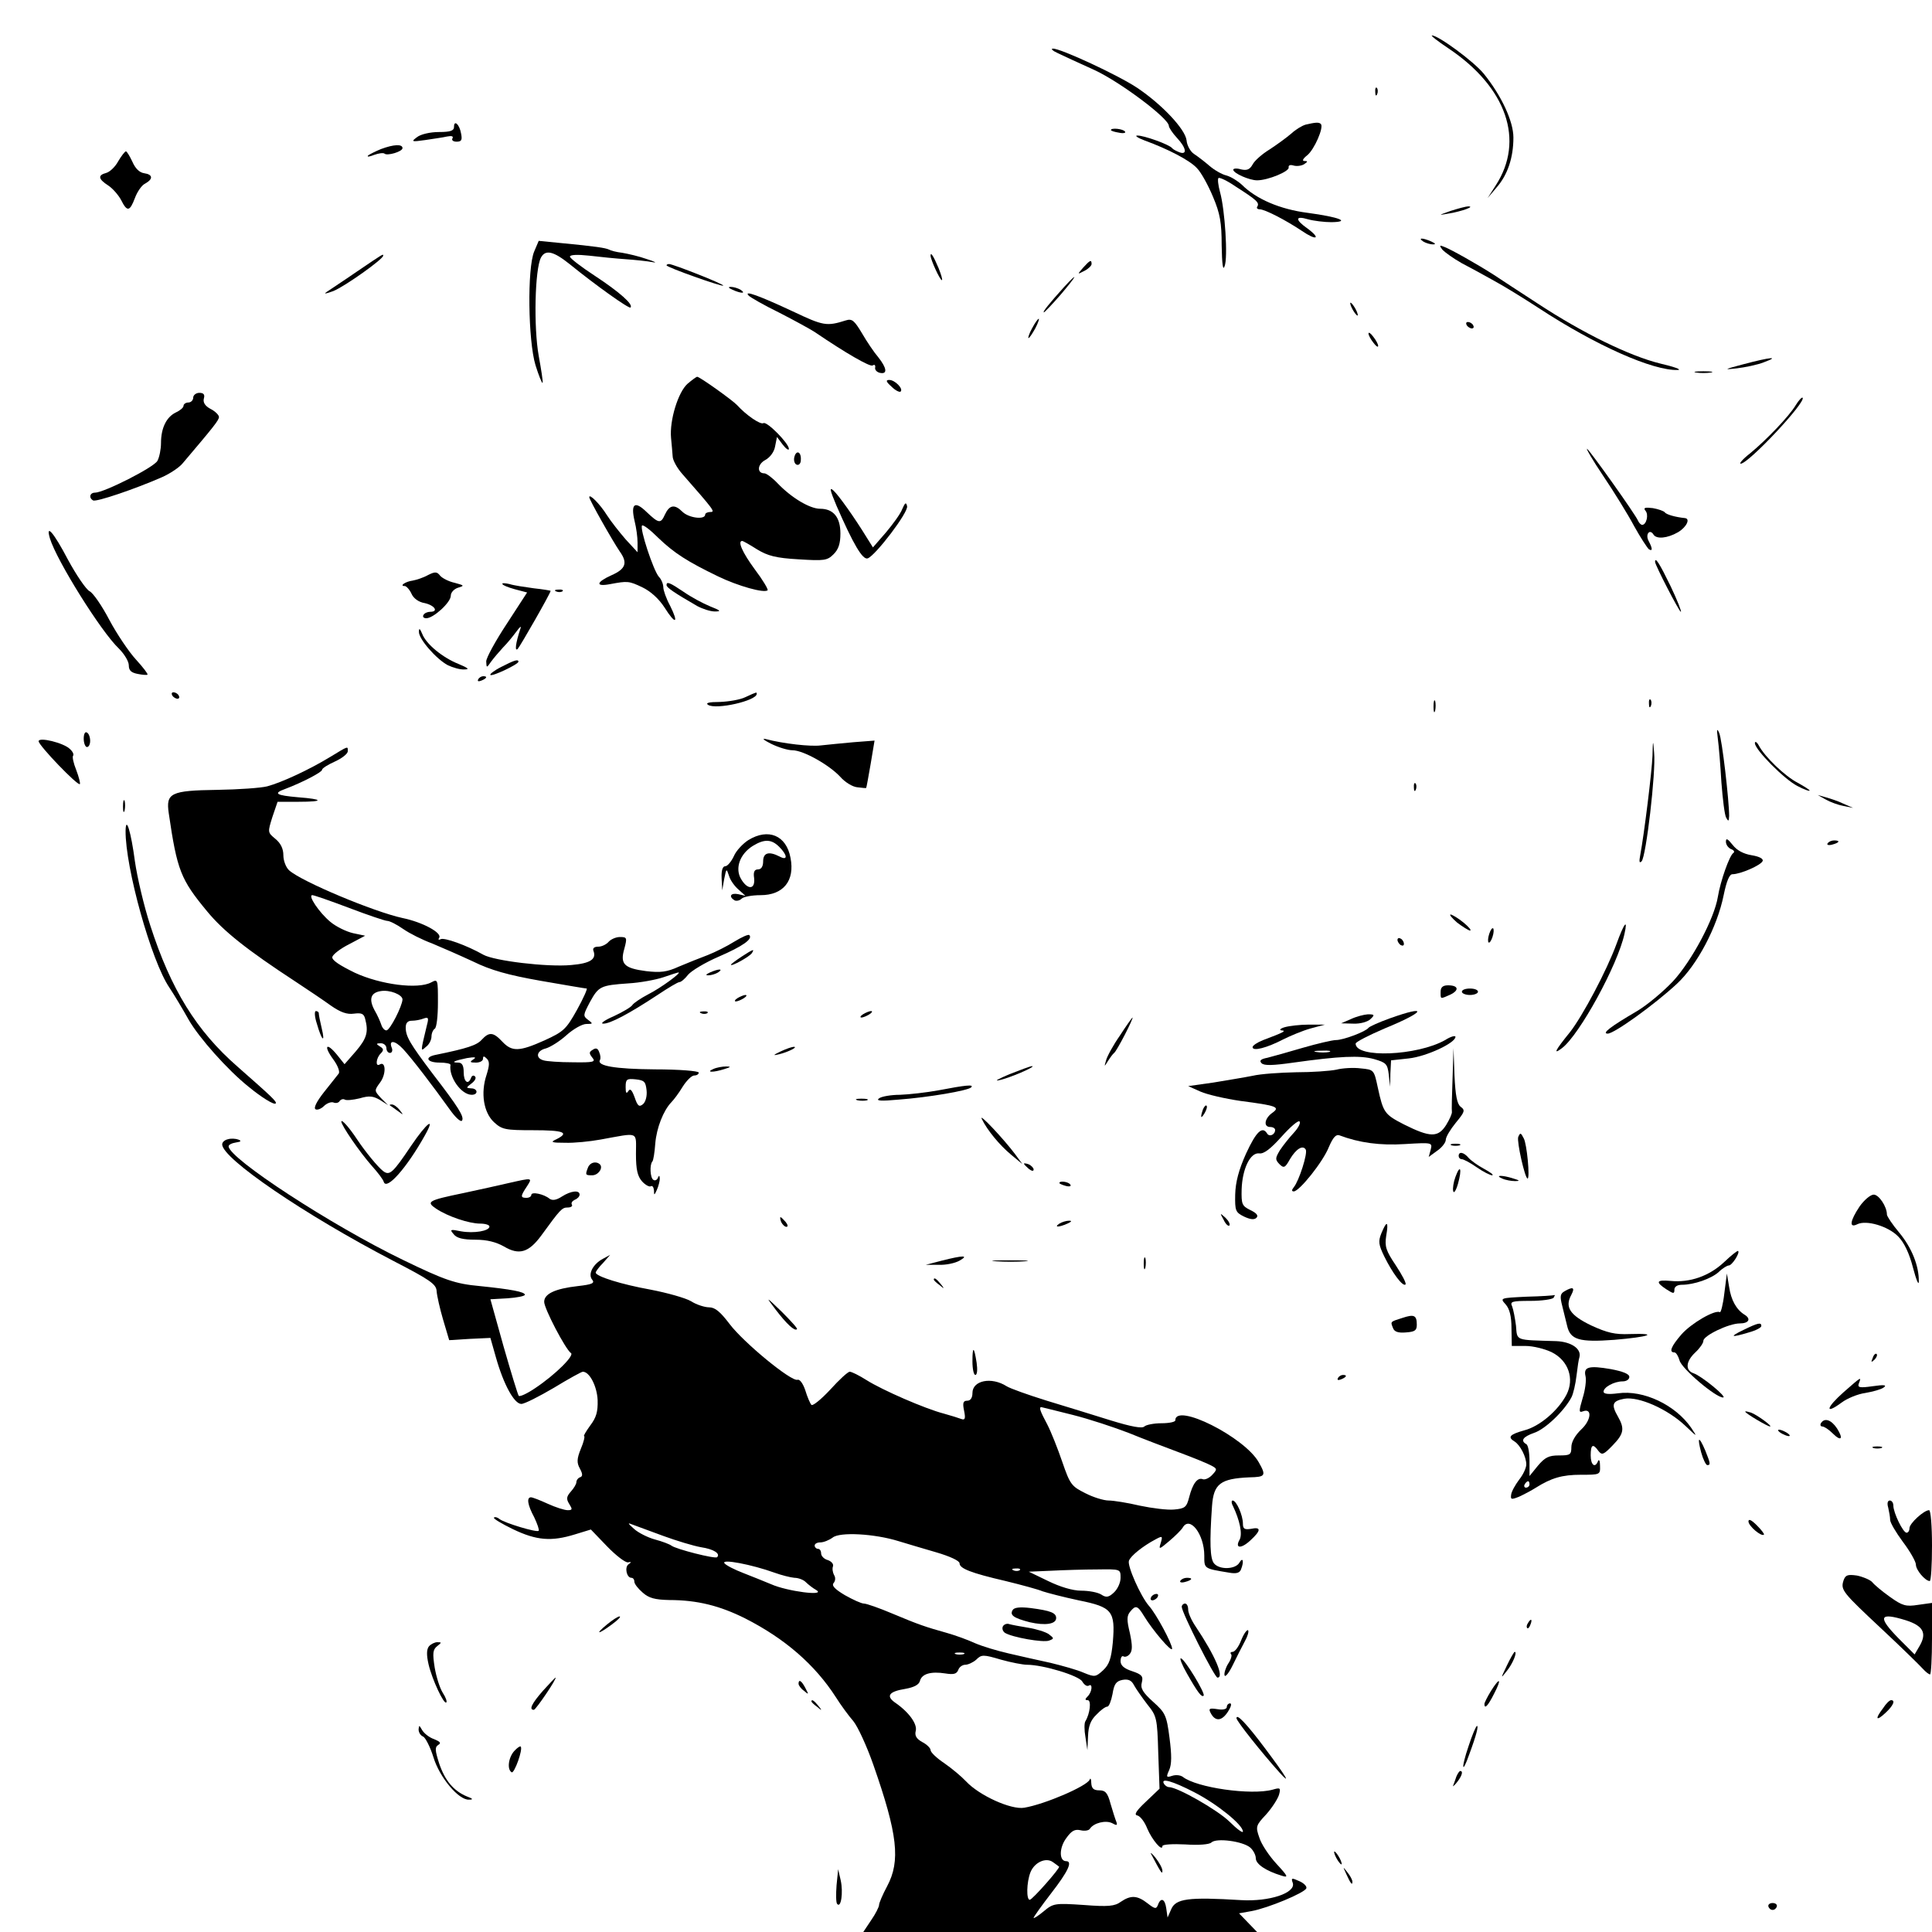 <?xml version="1.0" standalone="no"?>
<!DOCTYPE svg PUBLIC "-//W3C//DTD SVG 20010904//EN"
 "http://www.w3.org/TR/2001/REC-SVG-20010904/DTD/svg10.dtd">
<svg version="1.0" xmlns="http://www.w3.org/2000/svg"
 width="600pt" height="600pt" viewBox="0 0 600 600"
 preserveAspectRatio="xMidYMid meet">
<g transform="translate(0,600) scale(0.1,-0.1)"
fill="#000000" stroke="none">
<path d="M4498 5850 c181 -121 238 -286 147 -426 l-25 -39 28 33 c34 39 52 92
52 155 0 50 -37 130 -92 198 -31 38 -141 119 -161 119 -5 0 18 -18 51 -40z"/>
<path d="M3285 5835 c17 -8 68 -32 115 -53 81 -38 230 -150 230 -173 0 -5 11
-22 25 -37 29 -31 33 -54 8 -45 -10 4 -20 9 -23 13 -8 11 -89 40 -108 39 -9 0
1 -7 22 -15 74 -27 141 -62 163 -86 13 -13 35 -53 50 -89 22 -52 27 -80 27
-151 1 -59 4 -80 9 -65 11 26 1 177 -14 230 -6 22 -8 41 -5 44 3 3 27 -8 53
-26 64 -41 75 -50 68 -62 -4 -5 0 -9 7 -9 16 0 80 -33 131 -67 45 -31 61 -25
18 7 -40 28 -39 41 1 29 18 -5 51 -9 73 -9 62 1 23 16 -74 29 -86 11 -160 43
-204 87 -13 12 -34 25 -48 29 -14 3 -38 17 -53 30 -15 13 -36 29 -48 37 -11 7
-22 27 -23 42 -4 35 -77 112 -153 163 -58 39 -239 123 -262 122 -8 0 -1 -7 15
-14z"/>
<path d="M4271 5714 c0 -11 3 -14 6 -6 3 7 2 16 -1 19 -3 4 -6 -2 -5 -13z"/>
<path d="M1410 5606 c0 -12 -11 -16 -47 -16 -27 0 -57 -7 -68 -16 -19 -14 -17
-15 25 -9 25 4 56 8 68 11 15 3 21 1 17 -6 -3 -5 2 -10 13 -10 15 0 18 5 14
25 -5 29 -22 44 -22 21z"/>
<path d="M4055 5613 c-11 -3 -31 -15 -45 -28 -14 -12 -44 -34 -67 -49 -23 -14
-47 -35 -53 -47 -9 -16 -18 -19 -36 -15 -13 4 -24 3 -24 -1 0 -11 50 -33 74
-33 34 0 101 28 98 40 -1 7 5 9 15 6 10 -3 25 -1 33 4 12 8 12 10 1 10 -8 0
-5 7 9 18 22 18 52 87 42 97 -6 6 -17 5 -47 -2z"/>
<path d="M3450 5596 c0 -2 11 -6 25 -8 13 -3 22 -1 19 3 -5 9 -44 13 -44 5z"/>
<path d="M1183 5537 c-17 -7 -35 -16 -40 -20 -4 -5 4 -4 19 2 14 5 28 7 32 4
8 -8 56 6 56 17 0 13 -27 12 -67 -3z"/>
<path d="M367 5499 c-9 -17 -26 -33 -37 -36 -27 -7 -25 -19 6 -39 14 -9 32
-30 40 -45 19 -38 27 -36 43 6 7 19 21 40 32 45 25 14 24 28 -3 32 -15 2 -28
15 -37 36 -8 17 -17 32 -20 32 -3 0 -14 -14 -24 -31z"/>
<path d="M4505 5345 c-39 -14 -40 -14 -5 -8 41 7 82 22 60 22 -8 0 -33 -7 -55
-14z"/>
<path d="M4420 5250 c8 -5 22 -9 30 -9 10 0 8 3 -5 9 -27 12 -43 12 -25 0z"/>
<path d="M1659 5219 c-22 -52 -19 -277 4 -353 10 -32 20 -57 22 -55 2 2 -4 40
-12 84 -16 89 -12 269 7 305 14 26 39 20 90 -21 80 -65 184 -139 188 -134 10
9 -34 48 -110 98 -43 28 -78 55 -78 60 0 6 23 7 60 3 33 -4 84 -9 113 -11 29
-2 67 -6 83 -9 16 -3 9 1 -16 9 -25 9 -60 17 -78 20 -18 2 -36 7 -41 10 -10 5
-42 10 -147 20 l-71 7 -14 -33z"/>
<path d="M4480 5224 c8 -8 34 -27 59 -41 25 -13 71 -38 101 -55 30 -16 93 -55
139 -85 177 -116 355 -195 432 -192 13 1 -12 10 -55 20 -94 23 -240 94 -380
186 -55 36 -117 76 -136 89 -53 34 -133 79 -154 87 -16 7 -17 5 -6 -9z"/>
<path d="M1109 5157 c-42 -29 -85 -57 -95 -64 -10 -7 -1 -5 21 3 35 14 155 99
155 110 0 6 3 8 -81 -49z"/>
<path d="M2890 5206 c0 -12 29 -76 35 -76 3 0 -2 17 -10 37 -16 38 -25 52 -25
39z"/>
<path d="M3364 5169 c-19 -22 -19 -22 4 -10 12 6 22 16 22 21 0 15 -5 12 -26
-11z"/>
<path d="M2070 5176 c0 -6 172 -67 176 -63 4 4 -156 67 -168 67 -5 0 -8 -2 -8
-4z"/>
<path d="M3304 5108 c-44 -49 -68 -78 -62 -78 2 0 26 25 52 55 51 60 58 75 10
23z"/>
<path d="M2275 5100 c27 -12 43 -12 25 0 -8 5 -22 9 -30 9 -10 0 -8 -3 5 -9z"/>
<path d="M2325 5082 c6 -6 48 -30 95 -53 47 -24 96 -51 110 -60 97 -66 172
-109 180 -104 6 4 9 1 8 -6 -2 -7 5 -15 15 -17 24 -5 21 15 -5 48 -13 15 -36
49 -51 75 -24 40 -31 46 -50 40 -60 -19 -70 -17 -165 28 -103 48 -154 67 -137
49z"/>
<path d="M4200 5040 c6 -11 13 -20 16 -20 2 0 0 9 -6 20 -6 11 -13 20 -16 20
-2 0 0 -9 6 -20z"/>
<path d="M3205 4980 c-9 -16 -13 -30 -11 -30 3 0 12 14 21 30 9 17 13 30 11
30 -3 0 -12 -13 -21 -30z"/>
<path d="M4555 4990 c3 -5 11 -10 16 -10 6 0 7 5 4 10 -3 6 -11 10 -16 10 -6
0 -7 -4 -4 -10z"/>
<path d="M4250 4964 c0 -5 7 -18 15 -28 8 -11 15 -16 15 -10 0 5 -7 18 -15 28
-8 11 -15 16 -15 10z"/>
<path d="M5415 4869 c-61 -16 -64 -18 -22 -13 26 3 65 11 85 19 52 19 20 16
-63 -6z"/>
<path d="M5268 4843 c12 -2 32 -2 45 0 12 2 2 4 -23 4 -25 0 -35 -2 -22 -4z"/>
<path d="M2135 4808 c-29 -26 -56 -113 -51 -168 2 -19 4 -45 5 -57 0 -12 14
-37 30 -55 99 -113 103 -118 87 -118 -9 0 -16 -4 -16 -8 0 -17 -51 -11 -71 9
-24 24 -40 21 -54 -9 -13 -29 -19 -28 -57 8 -37 36 -50 26 -37 -29 5 -20 9
-49 9 -66 l0 -30 -37 40 c-19 22 -46 56 -58 75 -22 35 -55 68 -55 56 0 -8 73
-137 95 -169 25 -35 18 -54 -25 -73 -49 -22 -52 -37 -5 -28 54 10 58 10 100
-10 25 -12 51 -35 69 -63 34 -54 45 -50 17 6 -12 22 -21 48 -21 57 0 10 -6 25
-14 33 -17 20 -60 150 -52 159 4 3 26 -14 50 -38 50 -48 91 -74 186 -120 62
-30 144 -53 154 -43 2 3 -15 32 -40 65 -39 53 -54 88 -39 88 3 0 24 -12 46
-26 33 -20 58 -27 129 -31 80 -5 89 -4 109 16 15 15 21 33 21 64 0 51 -22 77
-63 77 -32 0 -89 34 -132 79 -16 17 -35 31 -41 31 -24 0 -22 28 2 41 15 8 28
25 31 42 l6 30 18 -24 c10 -13 19 -19 19 -13 0 17 -68 86 -79 80 -9 -6 -54 25
-82 56 -14 15 -116 88 -124 88 -2 0 -16 -10 -30 -22z"/>
<path d="M2769 4799 c12 -12 25 -18 28 -15 9 9 -18 36 -35 36 -12 0 -11 -5 7
-21z"/>
<path d="M600 4765 c0 -8 -7 -15 -15 -15 -8 0 -15 -5 -15 -10 0 -6 -11 -15
-24 -21 -29 -14 -46 -48 -46 -95 0 -19 -5 -44 -11 -55 -10 -20 -166 -99 -194
-99 -16 0 -20 -16 -6 -24 9 -6 132 36 214 72 25 11 55 31 65 44 95 112 112
133 112 143 0 6 -12 18 -26 25 -17 9 -24 20 -21 32 4 13 -1 18 -14 18 -10 0
-19 -7 -19 -15z"/>
<path d="M5577 4742 c-21 -35 -91 -108 -142 -150 -22 -17 -35 -32 -29 -32 24
0 205 193 192 205 -2 2 -12 -8 -21 -23z"/>
<path d="M4979 4522 c33 -49 77 -120 96 -156 20 -36 41 -68 46 -72 12 -7 11 3
-1 26 -11 20 3 39 15 20 9 -15 43 -12 76 7 27 16 39 42 22 44 -30 3 -58 11
-63 18 -3 4 -20 10 -37 13 -25 3 -30 1 -23 -8 11 -12 3 -44 -10 -44 -4 0 -10
6 -13 13 -7 18 -148 216 -158 223 -5 3 17 -35 50 -84z"/>
<path d="M2467 4581 c-3 -11 1 -22 7 -24 7 -3 13 4 13 14 2 26 -14 33 -20 10z"/>
<path d="M2598 4429 c52 -119 81 -169 97 -163 25 10 127 144 122 162 -3 13 -6
12 -15 -9 -5 -14 -29 -47 -51 -73 l-40 -46 -17 27 c-41 67 -89 134 -105 149
-14 13 -12 3 9 -47z"/>
<path d="M155 4328 c21 -69 159 -290 214 -342 17 -17 31 -40 31 -52 0 -16 7
-23 28 -27 15 -3 29 -4 30 -2 2 2 -14 23 -36 47 -22 24 -59 79 -82 122 -23 44
-51 85 -62 90 -11 6 -41 50 -67 98 -44 84 -70 114 -56 66z"/>
<path d="M5140 4255 c0 -10 75 -155 80 -155 3 0 -11 36 -32 80 -34 70 -48 92
-48 75z"/>
<path d="M1329 4214 c-14 -8 -36 -15 -47 -17 -23 -3 -43 -17 -25 -17 5 0 15
-11 21 -24 6 -14 22 -26 41 -29 31 -7 44 -27 17 -27 -8 0 -18 -4 -21 -10 -3
-5 0 -10 9 -10 22 0 76 49 76 70 0 10 10 21 23 25 20 6 19 7 -11 15 -18 4 -38
14 -45 22 -10 13 -16 13 -38 2z"/>
<path d="M1560 4187 c0 -4 17 -11 39 -17 l38 -10 -63 -97 c-35 -53 -64 -106
-64 -117 1 -21 1 -21 15 -1 8 11 25 31 37 44 13 13 31 35 42 50 11 15 16 19
12 8 -15 -45 -18 -72 -8 -62 8 9 102 173 102 180 0 1 -24 5 -52 8 -29 4 -63 9
-75 13 -13 3 -23 4 -23 1z"/>
<path d="M2070 4183 c0 -8 26 -25 95 -65 17 -9 41 -17 55 -17 21 0 18 3 -15
16 -22 9 -59 29 -82 45 -43 29 -53 33 -53 21z"/>
<path d="M1728 4163 c7 -3 16 -2 19 1 4 3 -2 6 -13 5 -11 0 -14 -3 -6 -6z"/>
<path d="M1301 4038 c-1 -22 54 -85 90 -104 15 -7 38 -14 51 -13 17 0 13 4
-18 17 -50 20 -101 62 -113 94 -7 17 -10 18 -10 6z"/>
<path d="M1557 3929 c-22 -11 -37 -23 -34 -25 5 -6 87 33 87 41 0 9 -14 4 -53
-16z"/>
<path d="M1485 3890 c-3 -6 1 -7 9 -4 18 7 21 14 7 14 -6 0 -13 -4 -16 -10z"/>
<path d="M535 3840 c3 -5 11 -10 16 -10 6 0 7 5 4 10 -3 6 -11 10 -16 10 -6 0
-7 -4 -4 -10z"/>
<path d="M2315 3835 c-16 -8 -52 -14 -80 -15 -33 0 -45 -3 -36 -9 25 -16 151
13 151 34 0 6 2 7 -35 -10z"/>
<path d="M4452 3805 c0 -16 2 -22 5 -12 2 9 2 23 0 30 -3 6 -5 -1 -5 -18z"/>
<path d="M5121 3814 c0 -11 3 -14 6 -6 3 7 2 16 -1 19 -3 4 -6 -2 -5 -13z"/>
<path d="M5335 3705 c3 -22 8 -83 11 -135 4 -52 10 -102 15 -110 7 -12 8 -11
9 6 0 47 -22 239 -31 258 -7 16 -8 11 -4 -19z"/>
<path d="M260 3706 c0 -14 5 -26 10 -26 6 0 10 9 10 19 0 11 -4 23 -10 26 -6
4 -10 -5 -10 -19z"/>
<path d="M120 3698 c0 -13 122 -140 128 -133 2 2 -3 22 -11 43 -9 22 -13 42
-10 45 3 4 -1 13 -10 21 -19 19 -97 38 -97 24z"/>
<path d="M2395 3690 c22 -11 52 -20 66 -20 34 0 115 -46 149 -83 14 -16 38
-31 53 -32 15 -2 27 -3 27 -2 1 1 7 35 14 75 l12 72 -65 -5 c-36 -3 -82 -8
-102 -10 -31 -4 -115 5 -172 20 -12 2 -4 -4 18 -15z"/>
<path d="M5132 3653 c-2 -50 -26 -244 -38 -308 -4 -21 -3 -27 4 -20 14 13 45
279 39 337 -3 42 -4 42 -5 -9z"/>
<path d="M5450 3692 c0 -20 91 -112 132 -133 21 -11 38 -17 38 -14 0 2 -17 13
-37 24 -39 20 -102 80 -121 116 -6 11 -12 14 -12 7z"/>
<path d="M1025 3649 c-64 -39 -150 -79 -195 -91 -19 -5 -89 -10 -156 -11 -144
-2 -159 -10 -150 -72 26 -178 37 -206 119 -305 51 -62 124 -120 277 -220 38
-25 87 -58 109 -74 29 -20 49 -27 70 -24 24 3 31 0 35 -16 11 -41 5 -61 -29
-101 l-35 -40 -24 30 c-33 40 -42 27 -11 -15 14 -19 21 -38 17 -44 -5 -6 -25
-32 -46 -58 -22 -28 -33 -49 -26 -53 5 -3 17 1 26 10 9 9 23 14 30 11 7 -3 16
-1 19 5 4 5 11 7 16 4 5 -3 25 -1 46 4 30 9 42 7 63 -5 l25 -16 -22 22 c-21
23 -21 23 -2 49 19 26 17 67 -2 55 -14 -8 -11 20 3 34 10 10 10 15 -2 22 -13
8 -12 10 3 10 9 0 17 -7 17 -15 0 -8 5 -15 11 -15 6 0 9 7 6 15 -11 26 9 25
35 -3 27 -29 92 -114 145 -188 17 -24 34 -40 38 -34 7 12 -11 41 -91 145 -71
94 -84 116 -84 144 0 14 6 21 19 21 11 0 27 3 37 7 14 5 16 2 10 -20 -21 -87
-20 -83 -3 -68 10 7 17 22 17 32 0 10 5 21 10 24 6 3 10 40 10 81 0 73 0 74
-21 63 -41 -22 -157 -7 -237 30 -47 23 -72 39 -70 49 2 8 25 26 53 40 l49 26
-38 8 c-21 5 -52 20 -70 35 -35 29 -71 83 -56 83 5 0 57 -18 115 -40 58 -22
111 -40 118 -40 7 0 29 -11 49 -25 20 -14 60 -34 90 -45 29 -12 86 -37 127
-56 55 -27 108 -42 210 -60 75 -13 139 -24 143 -24 3 0 -10 -30 -30 -66 -34
-61 -42 -68 -101 -95 -78 -35 -101 -36 -131 -4 -28 30 -41 31 -64 6 -15 -17
-45 -27 -143 -47 -36 -7 -27 -24 12 -24 19 0 34 -3 34 -7 -6 -37 33 -93 66
-93 21 0 19 20 -2 20 -16 1 -16 2 1 15 11 8 16 18 11 22 -4 5 -10 2 -12 -4 -9
-24 -23 -13 -23 17 0 21 -5 30 -17 30 -25 0 -12 6 27 14 25 4 31 3 20 -4 -12
-8 -11 -10 8 -10 12 0 22 5 22 12 0 9 3 9 12 0 9 -9 8 -21 -1 -50 -19 -57 -9
-117 23 -147 25 -23 35 -25 122 -25 94 0 114 -7 72 -28 -20 -9 -16 -11 27 -11
28 -1 77 4 110 10 122 22 110 27 110 -45 0 -49 5 -69 19 -85 10 -11 23 -18 27
-15 5 3 9 -3 10 -13 0 -16 1 -16 9 2 5 11 9 27 9 35 -1 10 -2 11 -6 2 -2 -6
-9 -10 -14 -6 -10 6 -12 47 -3 57 3 3 7 28 9 56 4 48 25 102 50 128 7 7 23 28
35 48 12 19 28 35 36 35 8 0 14 4 14 9 0 5 -61 10 -136 10 -125 1 -181 11
-171 29 3 4 2 15 -2 24 -4 12 -10 15 -20 8 -12 -7 -12 -11 -2 -24 12 -14 5
-16 -60 -15 -41 0 -82 3 -91 6 -26 7 -22 30 7 37 14 4 43 22 64 41 21 19 49
35 62 35 21 0 21 1 5 13 -16 12 -15 15 6 55 27 49 33 52 119 58 36 2 85 11
109 19 23 8 45 15 47 15 11 0 -56 -49 -94 -68 -23 -12 -45 -27 -49 -33 -3 -6
-30 -22 -58 -35 -28 -12 -43 -23 -33 -23 21 -1 81 31 169 89 33 22 63 40 68
40 5 0 17 10 27 23 10 12 53 38 95 56 74 32 107 55 95 67 -3 3 -23 -6 -46 -20
-22 -14 -60 -33 -83 -42 -24 -9 -64 -25 -90 -36 -37 -17 -57 -19 -101 -14 -69
9 -82 22 -68 70 9 34 8 36 -14 36 -12 0 -28 -7 -35 -15 -7 -8 -21 -15 -32 -15
-13 0 -18 -5 -15 -13 10 -26 -10 -39 -69 -44 -74 -7 -239 13 -273 32 -51 29
-123 55 -133 48 -6 -3 -8 -1 -4 5 9 15 -51 48 -114 61 -88 19 -313 113 -352
148 -10 9 -18 30 -18 47 0 20 -8 37 -25 51 -24 20 -24 20 -9 68 l16 47 66 0
c79 0 77 8 -2 14 -69 6 -79 12 -40 26 53 20 114 52 114 59 0 5 18 16 40 26 22
10 40 24 40 32 0 16 4 18 -55 -18z m225 -753 c-1 -21 -39 -96 -50 -96 -6 0
-13 8 -16 18 -3 9 -12 30 -21 45 -18 34 -12 54 19 59 28 5 68 -11 68 -26z
m758 -282 c2 -18 -3 -36 -11 -43 -12 -10 -17 -6 -26 21 -9 24 -14 29 -20 19
-6 -9 -8 -5 -8 13 0 24 3 27 31 24 27 -3 31 -7 34 -34z"/>
<path d="M4391 3554 c0 -11 3 -14 6 -6 3 7 2 16 -1 19 -3 4 -6 -2 -5 -13z"/>
<path d="M5670 3517 c14 -8 39 -17 55 -20 l30 -6 -30 13 c-16 8 -41 16 -55 20
l-25 7 25 -14z"/>
<path d="M382 3495 c0 -16 2 -22 5 -12 2 9 2 23 0 30 -3 6 -5 -1 -5 -18z"/>
<path d="M390 3420 c-1 -114 80 -405 136 -487 14 -21 41 -66 60 -100 32 -56
121 -156 186 -208 40 -33 79 -57 84 -52 5 5 -11 20 -119 115 -127 111 -206
239 -270 437 -20 61 -41 151 -48 200 -12 91 -28 144 -29 95z"/>
<path d="M2324 3391 c-17 -11 -38 -33 -45 -50 -8 -17 -20 -31 -26 -31 -9 0
-13 -13 -12 -37 l2 -38 6 35 c7 34 7 34 15 10 4 -14 18 -33 30 -43 l21 -19
-22 5 c-24 5 -31 -7 -12 -19 6 -3 16 -1 22 5 6 6 32 11 59 11 71 0 107 45 93
116 -13 70 -69 93 -131 55z m96 -21 c26 -26 27 -44 1 -30 -33 17 -51 12 -51
-15 0 -16 -6 -25 -16 -25 -11 0 -15 -8 -12 -27 4 -37 -21 -37 -41 -2 -19 33
-3 77 37 102 36 22 58 21 82 -3z"/>
<path d="M5360 3386 c0 -9 7 -19 16 -23 9 -3 12 -9 7 -12 -12 -8 -40 -87 -48
-136 -11 -68 -81 -199 -139 -262 -30 -32 -80 -74 -112 -93 -82 -48 -111 -70
-91 -70 20 0 145 90 214 154 64 59 126 177 146 276 9 44 18 65 27 65 25 0 89
28 94 41 3 7 -10 14 -34 18 -25 4 -46 15 -59 32 -16 20 -21 22 -21 10z"/>
<path d="M5676 3381 c-4 -5 3 -7 14 -4 23 6 26 13 6 13 -8 0 -17 -4 -20 -9z"/>
<path d="M4525 3135 c17 -13 35 -24 40 -25 6 0 -3 11 -20 25 -16 13 -34 24
-40 25 -5 0 4 -11 20 -25z"/>
<path d="M5020 3068 c-30 -82 -105 -223 -144 -273 -47 -58 -54 -72 -25 -50 54
41 173 258 194 355 11 49 -1 34 -25 -32z"/>
<path d="M4625 3100 c-4 -12 -5 -24 -2 -27 3 -2 8 5 12 17 4 12 5 24 2 27 -3
2 -8 -5 -12 -17z"/>
<path d="M4340 3081 c0 -5 5 -13 10 -16 6 -3 10 -2 10 4 0 5 -4 13 -10 16 -5
3 -10 2 -10 -4z"/>
<path d="M2303 3029 c-18 -12 -33 -23 -33 -25 0 -7 58 25 65 36 9 14 5 13 -32
-11z"/>
<path d="M2205 2980 c-13 -6 -15 -9 -5 -9 8 0 22 4 30 9 18 12 2 12 -25 0z"/>
<path d="M4474 2920 c0 -24 -2 -23 30 -9 29 14 25 29 -7 29 -16 0 -23 -6 -23
-20z"/>
<path d="M4540 2920 c0 -5 11 -10 25 -10 14 0 25 5 25 10 0 6 -11 10 -25 10
-14 0 -25 -4 -25 -10z"/>
<path d="M2290 2900 c-8 -5 -10 -10 -5 -10 6 0 17 5 25 10 8 5 11 10 5 10 -5
0 -17 -5 -25 -10z"/>
<path d="M984 2821 c15 -53 27 -63 15 -14 -5 21 -9 41 -9 46 0 4 -4 7 -9 7 -5
0 -4 -18 3 -39z"/>
<path d="M2178 2853 c7 -3 16 -2 19 1 4 3 -2 6 -13 5 -11 0 -14 -3 -6 -6z"/>
<path d="M2680 2850 c-8 -5 -10 -10 -5 -10 6 0 17 5 25 10 8 5 11 10 5 10 -5
0 -17 -5 -25 -10z"/>
<path d="M4315 2837 c-33 -12 -62 -25 -65 -29 -9 -12 -78 -38 -101 -38 -11 0
-58 -11 -103 -24 -44 -13 -94 -27 -110 -31 -21 -4 -26 -9 -18 -17 8 -8 36 -7
99 2 143 20 206 23 250 11 38 -11 42 -15 46 -49 l4 -37 1 41 2 41 55 6 c55 6
145 48 145 67 0 5 -15 1 -32 -10 -87 -49 -278 -57 -278 -11 0 5 41 26 90 47
127 52 138 75 15 31z m-187 -104 c-10 -2 -28 -2 -40 0 -13 2 -5 4 17 4 22 1
32 -1 23 -4z"/>
<path d="M4195 2835 l-30 -13 38 -1 c22 -1 45 6 53 14 14 13 13 15 -8 15 -13
-1 -36 -7 -53 -15z"/>
<path d="M3478 2784 c-21 -30 -40 -65 -43 -77 -6 -21 -6 -21 6 -2 7 11 15 22
19 25 8 5 62 110 57 110 -1 0 -19 -25 -39 -56z"/>
<path d="M3990 2810 c-14 -4 -18 -9 -10 -10 16 -1 7 -6 -57 -30 -18 -7 -33
-17 -33 -22 0 -14 45 -2 95 24 22 11 60 27 85 34 l45 12 -50 0 c-27 0 -61 -4
-75 -8z"/>
<path d="M2425 2735 c-25 -12 -26 -14 -5 -9 28 7 60 23 45 23 -5 0 -23 -6 -40
-14z"/>
<path d="M4511 2650 c-2 -52 -3 -99 -2 -103 1 -5 -7 -23 -18 -41 -25 -39 -49
-39 -131 2 -60 31 -64 36 -81 114 -12 56 -12 56 -53 60 -22 3 -57 1 -76 -4
-19 -4 -75 -8 -125 -8 -49 -1 -110 -5 -135 -11 -25 -5 -80 -14 -122 -21 l-78
-11 38 -17 c20 -9 76 -22 124 -29 115 -15 125 -19 98 -38 -23 -17 -27 -43 -5
-43 8 0 15 -4 15 -9 0 -15 -18 -23 -25 -11 -15 24 -34 5 -65 -62 -23 -51 -33
-89 -34 -128 -1 -50 1 -55 27 -68 19 -9 32 -11 39 -4 7 7 0 15 -19 24 -26 13
-28 18 -27 64 2 64 27 116 55 112 14 -2 35 14 69 52 27 30 52 52 56 47 4 -4
-4 -20 -18 -35 -14 -15 -33 -39 -43 -54 -15 -25 -15 -29 -2 -43 14 -14 18 -12
33 15 19 32 40 45 49 30 7 -11 -21 -98 -37 -117 -7 -9 -7 -13 0 -13 17 0 91
92 109 138 13 30 22 40 33 36 61 -23 126 -32 203 -27 85 5 86 5 80 -18 l-6
-22 26 19 c15 10 27 26 27 34 0 9 14 32 31 53 28 34 30 39 15 50 -11 9 -16 34
-19 97 l-3 85 -3 -95z"/>
<path d="M2215 2680 c-25 -11 1 -11 35 0 20 6 21 8 5 8 -11 0 -29 -3 -40 -8z"/>
<path d="M3135 2664 c-33 -14 -48 -22 -34 -19 30 5 120 44 104 44 -5 0 -37
-12 -70 -25z"/>
<path d="M2915 2614 c-38 -7 -92 -13 -120 -14 -27 0 -57 -5 -65 -11 -11 -8 6
-9 60 -4 94 7 216 28 226 38 10 10 -17 7 -101 -9z"/>
<path d="M2663 2583 c9 -2 23 -2 30 0 6 3 -1 5 -18 5 -16 0 -22 -2 -12 -5z"/>
<path d="M1211 2567 c2 -1 13 -9 24 -17 19 -14 19 -14 6 3 -7 9 -18 17 -24 17
-6 0 -8 -1 -6 -3z"/>
<path d="M3736 2555 c-9 -26 -7 -32 5 -12 6 10 9 21 6 23 -2 3 -7 -2 -11 -11z"/>
<path d="M3049 2525 c17 -35 55 -81 91 -111 l35 -29 -22 30 c-35 47 -115 132
-104 110z"/>
<path d="M1060 2517 c0 -12 57 -95 95 -138 18 -20 35 -42 37 -50 9 -26 71 44
127 144 35 62 7 41 -42 -31 -57 -85 -67 -94 -87 -79 -17 13 -56 61 -80 97 -25
38 -49 65 -50 57z"/>
<path d="M4715 2469 c-5 -14 21 -129 29 -129 8 0 -2 108 -12 125 -9 18 -11 18
-17 4z"/>
<path d="M708 2462 c-10 -2 -18 -9 -18 -16 0 -44 257 -219 530 -361 116 -60
135 -73 136 -95 1 -14 10 -54 20 -88 l19 -64 64 4 64 3 17 -60 c24 -85 57
-145 79 -145 10 0 55 23 101 50 46 28 86 50 90 50 21 0 44 -45 46 -88 1 -36
-4 -54 -23 -79 -13 -18 -22 -33 -19 -33 3 0 -1 -18 -10 -39 -13 -32 -13 -44
-3 -62 9 -17 9 -24 0 -27 -6 -2 -11 -9 -11 -15 0 -6 -8 -19 -17 -29 -14 -16
-15 -23 -5 -39 10 -16 10 -19 -5 -19 -10 0 -38 9 -62 20 -24 11 -47 20 -52 20
-14 0 -11 -23 10 -62 10 -21 16 -39 14 -42 -6 -6 -105 24 -121 36 -7 6 -15 8
-18 5 -3 -3 24 -19 59 -36 73 -35 119 -39 193 -16 l49 15 50 -52 c28 -29 57
-51 65 -50 11 2 12 1 2 -6 -13 -9 -6 -42 9 -42 5 0 9 -5 9 -12 0 -7 12 -22 26
-34 19 -17 38 -22 82 -23 88 0 158 -18 236 -57 124 -63 217 -144 282 -245 15
-24 40 -58 54 -74 14 -17 42 -78 62 -135 76 -217 85 -299 43 -378 -14 -26 -25
-52 -25 -58 0 -6 -11 -28 -25 -48 l-24 -36 611 0 612 0 -28 29 -28 29 39 7
c50 9 166 57 170 71 2 6 -8 16 -22 22 -24 11 -26 10 -20 -6 9 -31 -73 -58
-160 -53 -165 10 -204 5 -218 -29 l-11 -25 -4 28 c-4 30 -17 36 -26 11 -5 -13
-9 -13 -32 5 -32 25 -52 26 -83 5 -19 -14 -39 -16 -116 -10 -90 6 -94 5 -124
-20 -17 -14 -31 -23 -31 -20 0 3 25 38 55 77 52 67 67 99 46 99 -22 0 -22 41
0 71 17 24 27 29 45 25 12 -3 26 -1 29 5 12 18 49 27 69 17 14 -8 17 -7 13 4
-3 7 -11 32 -18 56 -9 34 -16 42 -35 42 -18 0 -24 6 -25 23 0 12 -3 17 -5 10
-9 -20 -138 -76 -203 -87 -41 -7 -140 38 -181 82 -14 15 -44 40 -67 56 -24 16
-43 34 -43 41 0 6 -12 18 -26 25 -18 10 -24 20 -20 35 5 21 -21 58 -65 88 -28
20 -18 34 32 42 28 5 43 13 46 25 6 22 34 30 79 23 25 -4 35 -2 40 11 3 9 13
16 22 16 8 0 24 7 34 16 16 16 22 16 76 0 32 -9 69 -16 81 -16 51 0 162 -34
172 -52 6 -10 14 -16 20 -13 13 9 11 -19 -3 -33 -9 -9 -9 -12 0 -12 12 0 7
-42 -7 -65 -4 -5 -4 -28 0 -50 l6 -40 2 43 c1 31 8 50 26 67 13 14 28 25 34
25 5 0 12 18 16 39 5 31 11 40 31 44 18 3 28 -1 36 -17 6 -11 25 -38 41 -59
29 -36 31 -42 34 -150 l4 -112 -42 -40 c-31 -29 -38 -41 -27 -43 9 -2 23 -20
31 -41 15 -35 47 -73 47 -54 0 5 32 7 71 5 42 -3 75 0 81 6 15 15 98 4 121
-16 9 -8 17 -23 17 -33 0 -18 31 -39 80 -54 22 -7 21 -3 -16 37 -23 25 -47 61
-53 81 -12 34 -11 38 21 72 18 20 36 48 40 61 6 22 4 23 -20 16 -66 -18 -236
6 -279 40 -7 5 -21 7 -33 3 -18 -6 -19 -4 -9 18 8 18 8 46 1 100 -9 70 -13 78
-51 112 -32 29 -40 42 -35 60 5 19 0 25 -30 35 -25 8 -36 18 -36 31 0 11 4 18
9 15 5 -3 14 0 20 8 8 10 8 26 0 64 -10 41 -10 54 1 67 17 21 23 19 43 -14 26
-43 87 -115 87 -101 0 16 -50 109 -72 133 -26 30 -68 125 -62 140 5 15 44 46
82 66 22 12 23 11 17 -10 -7 -22 -6 -22 26 5 19 16 38 35 42 42 22 38 67 -21
67 -87 0 -41 -2 -40 77 -53 22 -4 33 -1 37 10 10 25 6 40 -5 21 -12 -21 -62
-23 -79 -2 -12 15 -14 64 -6 178 5 69 26 85 116 89 50 1 53 5 29 47 -44 78
-259 186 -259 130 0 -5 -19 -9 -43 -9 -24 0 -48 -5 -53 -10 -7 -7 -40 -1 -105
19 -52 16 -141 44 -198 61 -58 18 -114 38 -125 45 -47 30 -106 18 -106 -21 0
-15 -6 -24 -16 -24 -13 0 -15 -7 -10 -31 5 -24 3 -30 -8 -26 -8 3 -33 11 -55
17 -58 15 -191 73 -240 104 -22 14 -46 26 -52 26 -6 0 -33 -25 -61 -56 -28
-30 -54 -51 -58 -47 -4 4 -13 25 -19 45 -7 21 -17 35 -24 33 -19 -7 -168 116
-211 173 -29 38 -45 52 -64 52 -13 0 -39 8 -56 19 -17 10 -74 26 -126 36 -89
16 -170 41 -170 53 0 3 10 17 23 30 l22 25 -22 -12 c-31 -16 -48 -48 -34 -65
9 -11 0 -15 -44 -20 -71 -8 -105 -24 -105 -49 0 -21 66 -147 83 -159 12 -7
-48 -67 -111 -109 -25 -17 -47 -27 -51 -24 -3 4 -24 73 -47 153 l-41 147 53 3
c30 2 54 7 54 11 0 9 -42 17 -140 27 -76 7 -108 18 -238 81 -222 107 -542 316
-542 353 0 5 10 10 23 12 15 2 18 5 7 9 -8 3 -23 4 -32 1z m2623 -856 c52 -13
130 -39 174 -56 44 -18 115 -45 158 -61 43 -16 87 -34 98 -40 19 -10 20 -12 4
-29 -9 -10 -22 -16 -29 -14 -17 7 -32 -13 -43 -56 -8 -31 -13 -35 -47 -38 -20
-2 -68 4 -106 12 -38 9 -82 16 -97 16 -15 0 -48 10 -73 23 -42 21 -47 27 -71
97 -14 41 -35 94 -47 117 -22 41 -26 53 -18 53 1 0 45 -11 97 -24z m-1271
-376 c41 -15 94 -31 117 -35 40 -6 61 -20 50 -31 -6 -6 -128 25 -142 36 -5 4
-28 13 -51 19 -22 6 -52 21 -65 33 -20 18 -21 20 -4 13 11 -4 54 -20 95 -35z
m730 -16 c25 -8 78 -23 118 -35 41 -12 72 -26 72 -34 0 -16 35 -30 143 -55 49
-12 101 -26 115 -32 15 -5 65 -18 112 -28 104 -21 114 -33 106 -130 -5 -51
-11 -69 -30 -87 -23 -21 -26 -22 -60 -8 -20 9 -67 22 -104 31 -37 8 -95 21
-129 29 -35 8 -82 22 -105 32 -24 11 -63 25 -88 32 -64 18 -86 25 -169 60 -40
17 -80 31 -88 31 -8 0 -34 12 -59 26 -32 19 -42 30 -35 38 6 7 6 18 1 25 -4 8
-6 20 -3 27 2 7 -5 15 -16 19 -12 3 -21 13 -21 21 0 8 -4 14 -10 14 -5 0 -10
5 -10 10 0 6 8 10 18 10 10 0 27 7 38 15 22 18 130 12 204 -11z m-385 -98 c22
-8 50 -15 62 -16 12 0 28 -6 35 -13 7 -7 22 -19 33 -25 32 -20 -91 -4 -140 18
-22 9 -61 25 -87 35 -26 10 -52 23 -58 30 -12 15 86 -4 155 -29z m762 8 c-3
-3 -12 -4 -19 -1 -8 3 -5 6 6 6 11 1 17 -2 13 -5z m313 -24 c0 -15 -9 -35 -21
-46 -16 -15 -24 -16 -39 -6 -11 7 -39 12 -62 12 -27 0 -66 12 -103 30 l-60 29
70 3 c39 2 103 4 143 4 72 1 72 1 72 -26z m-487 -237 c-7 -2 -19 -2 -25 0 -7
3 -2 5 12 5 14 0 19 -2 13 -5z m716 -429 c70 -36 151 -101 151 -122 0 -6 -19
8 -42 31 -37 36 -161 107 -188 107 -5 0 -12 5 -15 10 -12 20 26 9 94 -26z
m-420 -231 c5 -3 -83 -103 -91 -103 -11 0 -10 54 2 85 12 31 48 48 70 32 8 -6
17 -12 19 -14z"/>
<path d="M3145 1000 c-10 -16 3 -25 53 -38 48 -11 82 -6 82 13 0 16 -17 23
-79 31 -33 4 -51 2 -56 -6z"/>
<path d="M3115 950 c-4 -7 -1 -16 6 -21 23 -14 119 -31 137 -24 16 6 16 7 -1
20 -10 7 -39 16 -64 20 -25 4 -51 9 -58 11 -7 3 -16 0 -20 -6z"/>
<path d="M4508 2443 c6 -2 18 -2 25 0 6 3 1 5 -13 5 -14 0 -19 -2 -12 -5z"/>
<path d="M4530 2410 c0 -5 4 -10 10 -10 5 0 26 -11 46 -25 20 -14 42 -25 48
-25 6 1 -5 9 -25 20 -19 10 -41 26 -48 34 -15 18 -31 21 -31 6z"/>
<path d="M1826 2374 c-9 -23 -8 -24 13 -24 19 0 35 23 24 34 -12 11 -31 6 -37
-10z"/>
<path d="M3180 2386 c0 -2 7 -9 15 -16 9 -7 15 -8 15 -2 0 5 -7 12 -15 16 -8
3 -15 4 -15 2z"/>
<path d="M4520 2345 c-6 -16 -9 -36 -7 -44 2 -9 9 2 15 23 13 47 7 62 -8 21z"/>
<path d="M4665 2340 c11 -5 29 -8 40 -8 16 0 15 2 -5 8 -34 11 -60 11 -35 0z"/>
<path d="M1580 2326 c-30 -7 -93 -21 -140 -31 -111 -23 -118 -27 -85 -49 36
-24 102 -46 136 -46 16 0 29 -4 29 -9 0 -14 -48 -22 -88 -15 -34 7 -36 6 -23
-9 9 -12 29 -17 67 -17 36 0 64 -7 89 -21 47 -28 77 -19 116 34 59 81 64 87
82 87 10 0 16 4 13 9 -3 5 1 11 9 15 8 3 15 10 15 16 0 15 -27 12 -55 -6 -17
-11 -29 -13 -38 -7 -18 15 -57 23 -57 12 0 -5 -7 -9 -15 -9 -19 0 -19 5 1 35
18 28 19 28 -56 11z"/>
<path d="M3290 2326 c0 -2 9 -6 20 -9 11 -3 18 -1 14 4 -5 9 -34 13 -34 5z"/>
<path d="M5775 2253 c-30 -45 -33 -68 -7 -55 28 14 96 -6 127 -38 19 -19 35
-54 46 -97 10 -38 18 -57 18 -43 1 48 -22 105 -60 151 -22 26 -39 52 -39 57 0
25 -25 62 -41 62 -10 0 -30 -17 -44 -37z"/>
<path d="M3800 2212 c6 -13 14 -21 18 -18 3 4 -2 14 -12 24 -18 16 -18 16 -6
-6z"/>
<path d="M2426 2205 c4 -8 11 -15 16 -15 6 0 5 6 -2 15 -7 8 -14 15 -16 15 -2
0 -1 -7 2 -15z"/>
<path d="M3290 2200 c-18 -12 -2 -12 25 0 13 6 15 9 5 9 -8 0 -22 -4 -30 -9z"/>
<path d="M4290 2170 c-10 -25 -9 -35 9 -72 26 -53 58 -95 66 -87 3 4 -11 30
-30 59 -31 46 -35 59 -30 92 8 46 2 49 -15 8z"/>
<path d="M5354 2080 c-46 -43 -106 -64 -166 -58 -44 4 -48 -3 -13 -26 22 -14
25 -15 25 -1 0 9 9 15 23 15 38 0 92 19 115 40 11 11 26 20 31 20 10 0 35 39
29 45 -2 2 -22 -14 -44 -35z"/>
<path d="M2925 2085 l-50 -13 40 0 c22 -1 51 5 65 13 30 17 12 17 -55 0z"/>
<path d="M3552 2075 c0 -16 2 -22 5 -12 2 9 2 23 0 30 -3 6 -5 -1 -5 -18z"/>
<path d="M3093 2083 c26 -2 67 -2 90 0 23 2 2 3 -48 3 -49 0 -68 -1 -42 -3z"/>
<path d="M5355 1983 c-4 -35 -11 -61 -14 -58 -15 8 -88 -34 -119 -69 -32 -37
-40 -56 -22 -56 5 0 12 -11 16 -25 6 -25 112 -115 135 -115 15 0 -67 67 -91
75 -27 9 -25 37 5 65 14 13 25 29 25 36 0 16 79 54 113 54 28 0 36 14 15 27
-26 16 -42 46 -48 86 l-7 42 -8 -62z"/>
<path d="M2900 2026 c0 -2 8 -10 18 -17 15 -13 16 -12 3 4 -13 16 -21 21 -21
13z"/>
<path d="M4859 1990 c-14 -8 -15 -16 -7 -47 5 -21 12 -48 15 -61 10 -43 38
-51 146 -43 108 9 142 21 49 18 -47 -2 -71 4 -121 27 -66 32 -82 57 -61 95 12
23 5 26 -21 11z"/>
<path d="M4741 1973 c-83 -4 -83 -4 -65 -24 12 -14 18 -36 18 -74 l1 -55 43 0
c23 0 60 -9 82 -20 51 -26 70 -82 45 -131 -26 -50 -84 -99 -131 -111 -46 -13
-53 -21 -30 -35 17 -11 36 -47 36 -71 0 -11 -10 -32 -22 -47 -12 -16 -24 -37
-25 -47 -2 -15 0 -16 25 -6 15 7 38 19 52 28 48 30 81 40 140 40 59 0 60 0 59
28 0 15 -3 21 -6 15 -9 -24 -23 -13 -23 17 0 34 7 38 24 14 11 -14 16 -12 44
17 35 36 38 52 17 89 -22 38 -18 49 19 56 45 8 135 -32 190 -84 38 -36 38 -36
18 -6 -49 71 -148 118 -227 107 -30 -4 -45 -2 -45 5 0 14 33 32 59 32 12 0 21
6 21 14 0 9 -20 17 -57 24 -69 12 -86 7 -79 -22 3 -12 -1 -43 -9 -68 -12 -41
-12 -46 1 -41 29 11 26 -27 -5 -56 -19 -18 -31 -39 -31 -55 0 -24 -4 -26 -39
-26 -31 0 -43 -6 -65 -32 l-26 -32 0 46 c0 26 -4 50 -10 53 -19 11 -10 23 24
35 34 11 93 67 116 110 6 11 13 42 16 68 3 26 7 52 9 57 7 26 -25 48 -72 50
-129 4 -121 0 -125 48 -3 23 -8 50 -12 60 -7 15 -1 17 57 17 36 0 69 5 72 10
3 6 5 9 3 8 -2 -1 -41 -4 -87 -5z m9 -583 c0 -5 -5 -10 -11 -10 -5 0 -7 5 -4
10 3 6 8 10 11 10 2 0 4 -4 4 -10z"/>
<path d="M2408 1934 c35 -46 60 -69 67 -62 3 2 -19 26 -47 54 -51 49 -51 49
-20 8z"/>
<path d="M4355 1907 c-38 -12 -37 -11 -29 -31 4 -12 16 -16 40 -14 28 2 34 6
34 24 0 30 -9 33 -45 21z"/>
<path d="M5415 1870 c-46 -22 -40 -25 16 -8 22 6 39 15 39 20 0 12 -10 10 -55
-12z"/>
<path d="M3020 1772 c0 -23 4 -42 9 -42 6 0 7 17 4 38 -8 51 -13 53 -13 4z"/>
<path d="M5816 1783 c-6 -14 -5 -15 5 -6 7 7 10 15 7 18 -3 3 -9 -2 -12 -12z"/>
<path d="M4155 1720 c-3 -6 1 -7 9 -4 18 7 21 14 7 14 -6 0 -13 -4 -16 -10z"/>
<path d="M5725 1676 c-54 -48 -59 -71 -6 -32 17 13 51 27 74 30 23 4 49 11 57
17 11 8 1 9 -34 4 -42 -6 -48 -4 -43 9 8 21 9 22 -48 -28z"/>
<path d="M5420 1616 c0 -5 69 -46 77 -46 9 0 -40 36 -59 43 -10 3 -18 5 -18 3z"/>
<path d="M5655 1580 c-3 -5 -1 -10 4 -10 6 0 20 -9 32 -21 27 -27 35 -18 14
15 -18 27 -39 34 -50 16z"/>
<path d="M5530 1550 c8 -5 20 -10 25 -10 6 0 3 5 -5 10 -8 5 -19 10 -25 10 -5
0 -3 -5 5 -10z"/>
<path d="M5283 1490 c6 -22 15 -40 19 -40 11 0 10 5 -6 45 -20 47 -26 44 -13
-5z"/>
<path d="M5818 1503 c6 -2 18 -2 25 0 6 3 1 5 -13 5 -14 0 -19 -2 -12 -5z"/>
<path d="M3829 1323 c21 -44 30 -86 21 -104 -16 -28 4 -30 33 -3 34 31 34 43
2 36 -20 -3 -25 0 -25 16 0 26 -20 72 -32 72 -4 0 -4 -8 1 -17z"/>
<path d="M5864 1318 c3 -13 6 -30 6 -38 0 -9 18 -39 40 -69 22 -29 40 -61 40
-70 0 -17 29 -51 43 -51 4 0 7 50 7 110 0 61 -4 110 -9 110 -16 0 -61 -41 -61
-56 0 -8 -4 -14 -9 -14 -11 0 -41 62 -41 84 0 9 -5 16 -11 16 -7 0 -9 -9 -5
-22z"/>
<path d="M5430 1275 c0 -14 40 -48 48 -41 2 2 -8 15 -22 29 -17 17 -26 21 -26
12z"/>
<path d="M5725 1091 c-9 -29 -3 -36 120 -151 61 -57 117 -112 126 -122 9 -10
19 -18 23 -18 3 0 6 50 6 111 l0 111 -43 -6 c-38 -6 -49 -3 -88 25 -24 17 -49
38 -55 46 -7 7 -28 16 -47 20 -29 4 -36 2 -42 -16z m194 -123 c53 -17 65 -39
44 -77 l-17 -29 -48 48 c-68 69 -63 84 21 58z"/>
<path d="M3666 1091 c-4 -5 3 -7 14 -4 23 6 26 13 6 13 -8 0 -17 -4 -20 -9z"/>
<path d="M3575 1040 c-3 -5 -2 -10 4 -10 5 0 13 5 16 10 3 6 2 10 -4 10 -5 0
-13 -4 -16 -10z"/>
<path d="M3670 1010 c0 -18 102 -220 111 -220 22 0 -7 68 -68 159 -13 19 -23
42 -23 52 0 11 -4 19 -10 19 -5 0 -10 -5 -10 -10z"/>
<path d="M1885 955 c-39 -32 -28 -32 15 0 19 14 30 25 24 25 -5 0 -22 -11 -39
-25z"/>
<path d="M4745 959 c-4 -6 -5 -12 -2 -15 2 -3 7 2 10 11 7 17 1 20 -8 4z"/>
<path d="M3855 907 c-8 -21 -20 -37 -27 -37 -6 0 -8 -3 -5 -7 4 -3 0 -17 -9
-30 -8 -13 -13 -30 -11 -36 2 -7 14 8 26 33 12 25 29 58 37 73 9 16 13 31 10
34 -3 3 -13 -10 -21 -30z"/>
<path d="M1332 887 c-7 -9 -8 -26 -1 -56 11 -47 48 -126 55 -118 3 3 -2 16
-11 30 -9 14 -20 49 -25 78 -7 45 -6 56 8 67 14 11 14 12 0 12 -8 0 -20 -6
-26 -13z"/>
<path d="M4680 828 c-20 -42 -20 -42 -1 -18 19 23 34 60 25 60 -2 0 -13 -19
-24 -42z"/>
<path d="M3686 803 c34 -60 46 -75 52 -69 6 7 -60 116 -71 116 -4 0 4 -21 19
-47z"/>
<path d="M1686 749 c-35 -40 -44 -59 -28 -59 6 0 74 100 67 100 -1 0 -19 -19
-39 -41z"/>
<path d="M2480 771 c0 -5 7 -15 17 -22 15 -13 15 -12 4 9 -12 23 -21 28 -21
13z"/>
<path d="M4630 748 c-11 -18 -20 -36 -20 -40 0 -17 11 -6 30 32 25 48 18 53
-10 8z"/>
<path d="M2520 716 c0 -2 8 -10 18 -17 15 -13 16 -12 3 4 -13 16 -21 21 -21
13z"/>
<path d="M5848 695 c-26 -34 -22 -42 7 -15 25 23 32 40 18 40 -5 0 -16 -11
-25 -25z"/>
<path d="M3810 699 c0 -7 -12 -10 -29 -7 -26 4 -29 2 -20 -14 14 -25 34 -23
53 7 9 14 12 25 6 25 -5 0 -10 -5 -10 -11z"/>
<path d="M3840 664 c0 -9 80 -109 133 -168 39 -43 22 -14 -44 74 -57 76 -89
110 -89 94z"/>
<path d="M1300 629 c0 -9 6 -19 14 -22 7 -3 22 -32 32 -64 19 -63 78 -133 110
-132 15 0 13 3 -6 10 -41 17 -68 49 -86 102 -13 41 -14 51 -3 58 10 6 6 10
-13 18 -15 5 -31 18 -37 28 -9 16 -10 16 -11 2z"/>
<path d="M4561 578 c-24 -70 -21 -92 2 -26 22 59 29 88 24 88 -3 0 -15 -28
-26 -62z"/>
<path d="M1597 562 c-18 -20 -23 -57 -8 -66 8 -5 36 72 28 80 -2 2 -11 -4 -20
-14z"/>
<path d="M4523 483 c-3 -10 -8 -22 -10 -28 -3 -5 3 -1 11 9 16 20 21 36 11 36
-3 0 -8 -8 -12 -17z"/>
<path d="M3575 242 c30 -57 35 -65 35 -52 0 8 -10 26 -21 40 -11 14 -18 19
-14 12z"/>
<path d="M4150 230 c6 -11 13 -20 16 -20 2 0 0 9 -6 20 -6 11 -13 20 -16 20
-2 0 0 -9 6 -20z"/>
<path d="M4181 180 c14 -31 19 -36 19 -24 0 6 -7 19 -16 30 -14 18 -14 18 -3
-6z"/>
<path d="M2598 145 c-2 -27 -2 -54 2 -58 12 -14 19 36 11 73 l-8 35 -5 -50z"/>
<path d="M5492 79 c5 -14 21 -14 26 0 2 6 -4 11 -13 11 -9 0 -15 -5 -13 -11z"/>
</g>
</svg>
